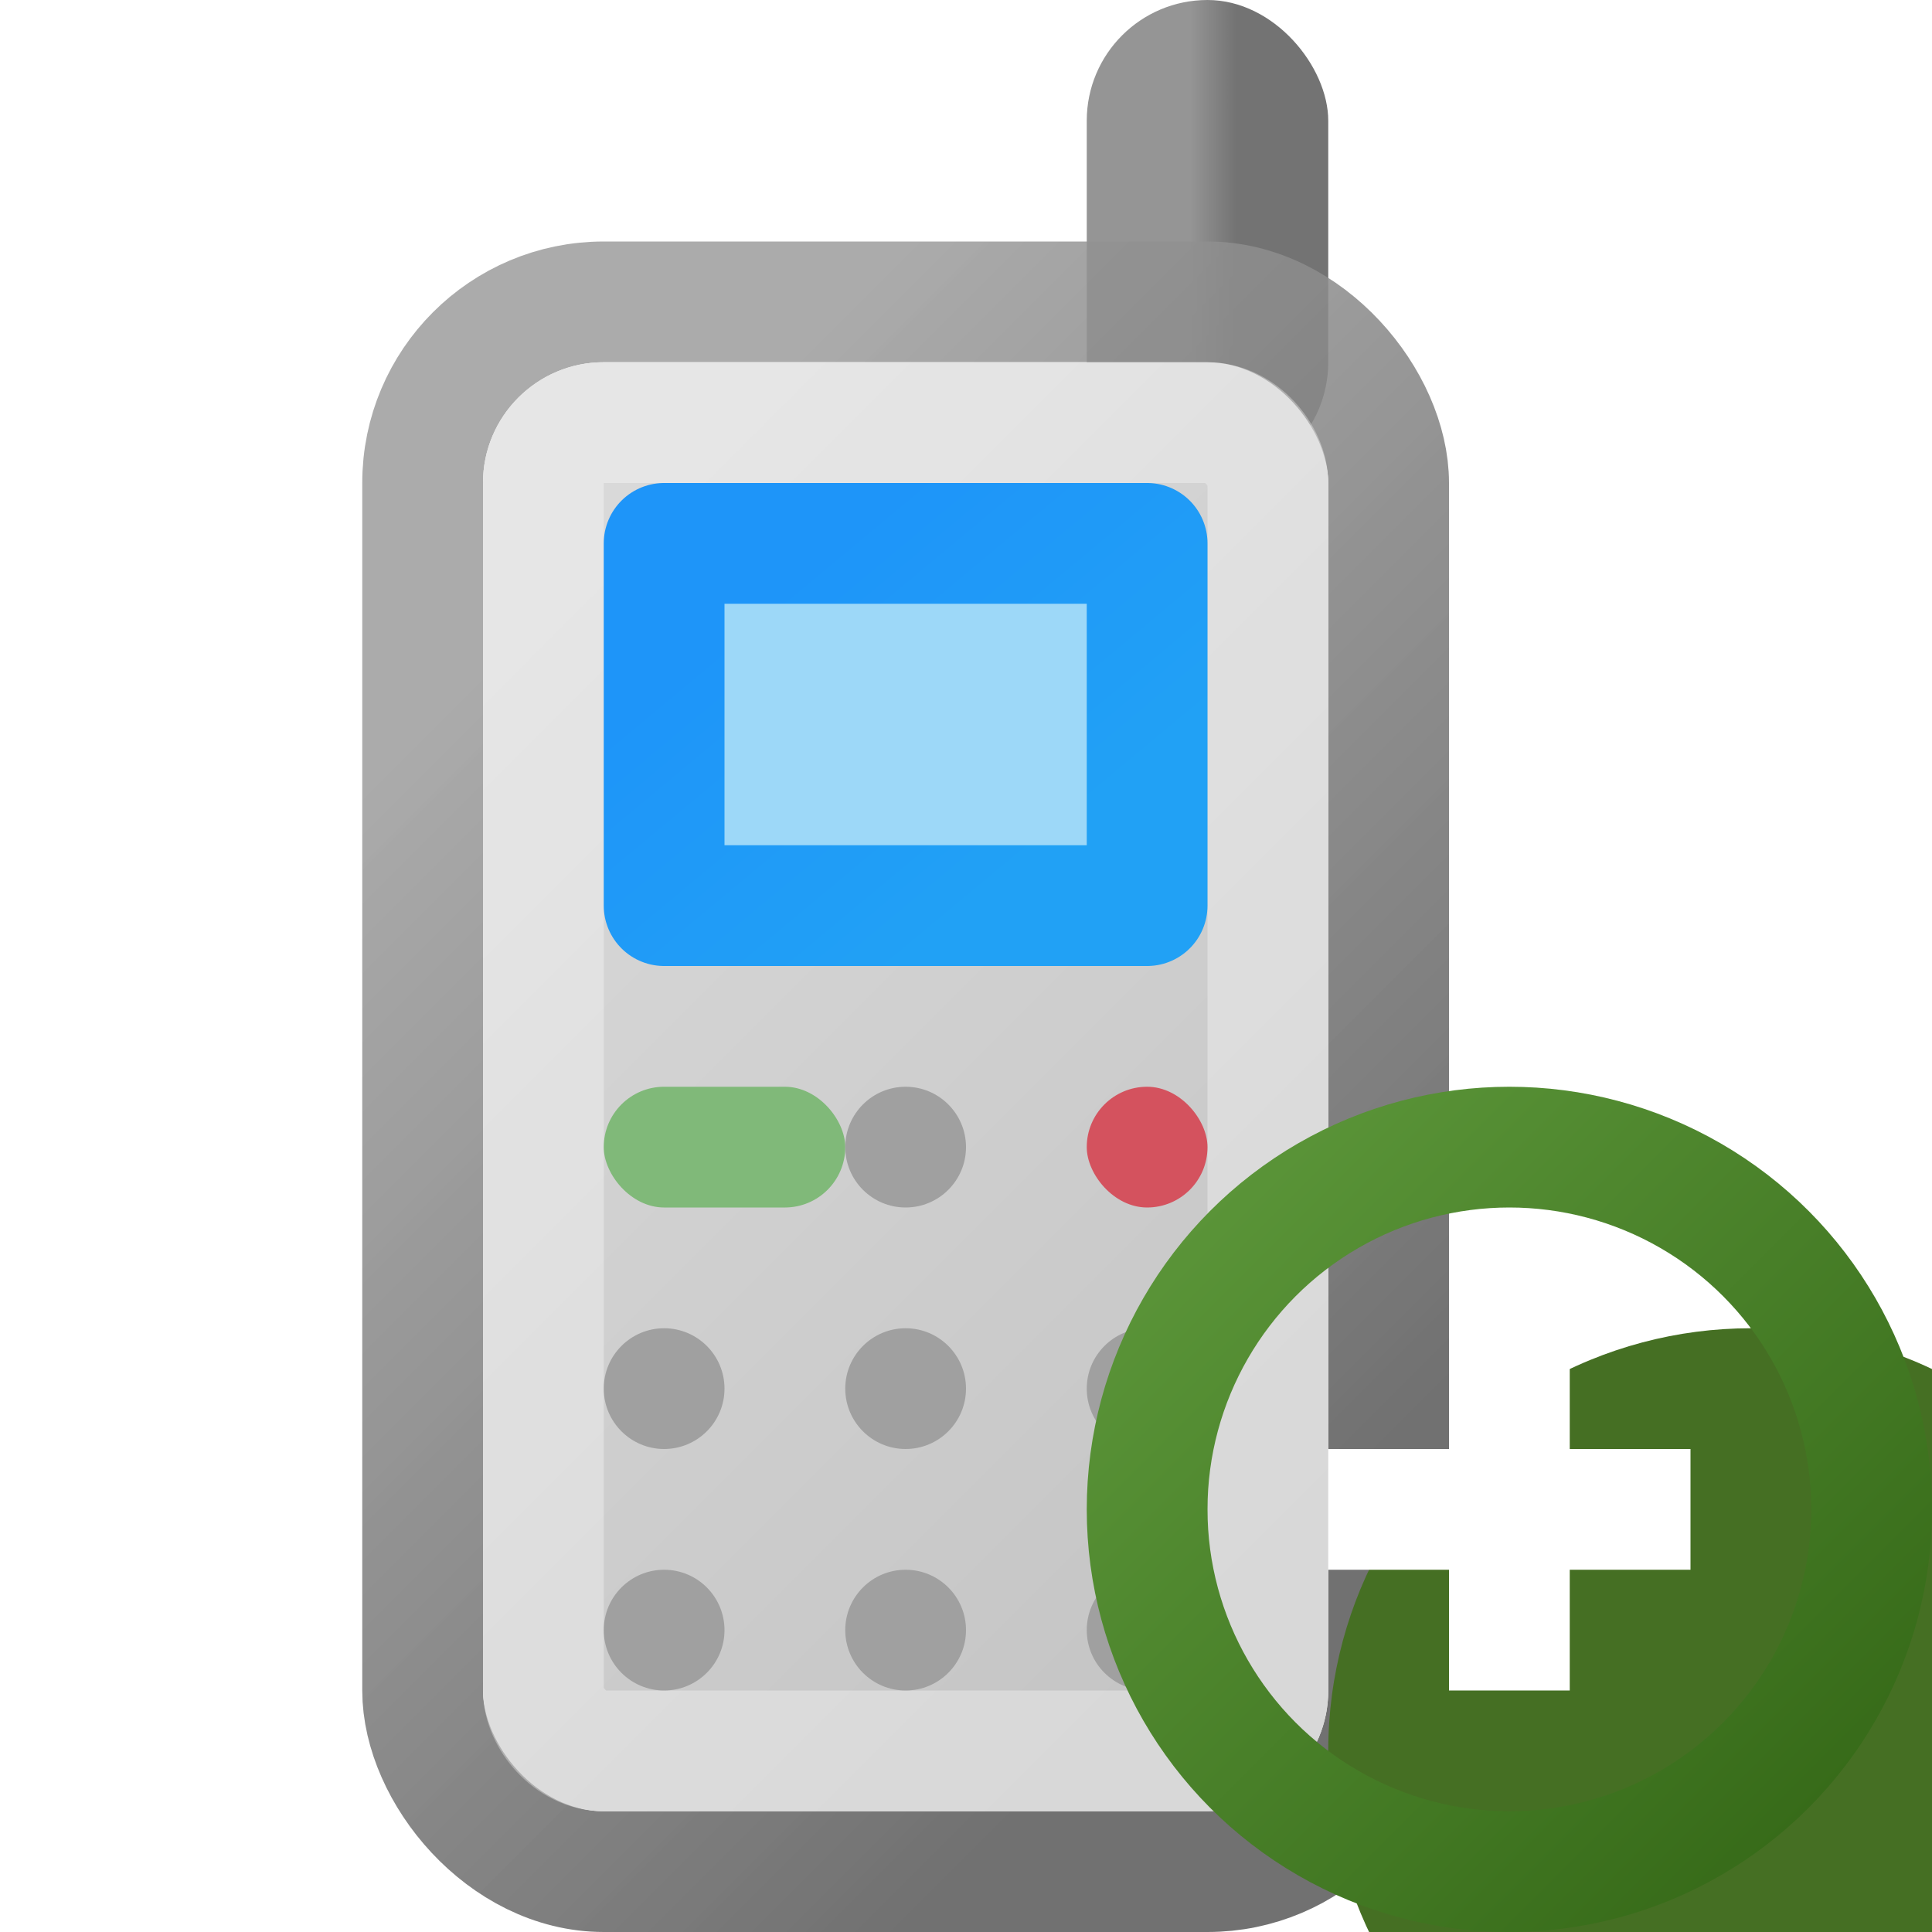 <svg width="16" height="16" viewBox="0 0 16 16" fill="none" xmlns="http://www.w3.org/2000/svg">
<rect x="9" width="2" height="4" rx="1" fill="url(#paint0_linear_462_7853)"/>
<rect x="3.5" y="2.5" width="8" height="13" rx="1.5" stroke="url(#paint1_linear_462_7853)"/>
<rect x="4" y="3" width="7" height="12" rx="1" fill="url(#paint2_linear_462_7853)"/>
<rect x="4.5" y="3.5" width="6" height="11" rx="0.5" stroke="white" stroke-opacity="0.33"/>
<rect x="5.5" y="4.5" width="4" height="3" fill="#9DD8F8" stroke="url(#paint3_linear_462_7853)" stroke-linejoin="round"/>
<rect x="5" y="9" width="2" height="1" rx="0.5" fill="#80B979"/>
<rect x="9" y="9" width="1" height="1" rx="0.5" fill="#D4525E"/>
<path d="M7 9.5C7 9.224 7.224 9 7.5 9C7.776 9 8 9.224 8 9.5C8 9.776 7.776 10 7.5 10C7.224 10 7 9.776 7 9.5Z" fill="#A0A0A0"/>
<path d="M5 11.5C5 11.224 5.224 11 5.5 11C5.776 11 6 11.224 6 11.5C6 11.776 5.776 12 5.5 12C5.224 12 5 11.776 5 11.5Z" fill="#A0A0A0"/>
<path d="M7 11.5C7 11.224 7.224 11 7.5 11C7.776 11 8 11.224 8 11.5C8 11.776 7.776 12 7.5 12C7.224 12 7 11.776 7 11.5Z" fill="#A0A0A0"/>
<path d="M9 11.5C9 11.224 9.224 11 9.5 11C9.776 11 10 11.224 10 11.5C10 11.776 9.776 12 9.5 12C9.224 12 9 11.776 9 11.5Z" fill="#A0A0A0"/>
<path d="M9 13.5C9 13.224 9.224 13 9.5 13C9.776 13 10 13.224 10 13.5C10 13.776 9.776 14 9.5 14C9.224 14 9 13.776 9 13.5Z" fill="#A0A0A0"/>
<path d="M7 13.5C7 13.224 7.224 13 7.5 13C7.776 13 8 13.224 8 13.5C8 13.776 7.776 14 7.5 14C7.224 14 7 13.776 7 13.5Z" fill="#A0A0A0"/>
<path d="M5 13.5C5 13.224 5.224 13 5.5 13C5.776 13 6 13.224 6 13.5C6 13.776 5.776 14 5.5 14C5.224 14 5 13.776 5 13.5Z" fill="#A0A0A0"/>
<g filter="url(#filter0_i_462_7853)">
<circle cx="12.5" cy="12.5" r="3.5" fill="#456F23"/>
</g>
<circle cx="12.5" cy="12.5" r="3" stroke="url(#paint4_linear_462_7853)"/>
<path fill-rule="evenodd" clip-rule="evenodd" d="M12 12V11H13V12H14V13H13V14H12V13H11V12H12Z" fill="white"/>
<defs>
<filter id="filter0_i_462_7853" x="9" y="9" width="9" height="9" filterUnits="userSpaceOnUse" color-interpolation-filters="sRGB">
<feFlood flood-opacity="0" result="BackgroundImageFix"/>
<feBlend mode="normal" in="SourceGraphic" in2="BackgroundImageFix" result="shape"/>
<feColorMatrix in="SourceAlpha" type="matrix" values="0 0 0 0 0 0 0 0 0 0 0 0 0 0 0 0 0 0 127 0" result="hardAlpha"/>
<feOffset dx="2" dy="2"/>
<feGaussianBlur stdDeviation="4"/>
<feComposite in2="hardAlpha" operator="arithmetic" k2="-1" k3="1"/>
<feColorMatrix type="matrix" values="0 0 0 0 0.715 0 0 0 0 0.899 0 0 0 0 0.57 0 0 0 1 0"/>
<feBlend mode="normal" in2="shape" result="effect1_innerShadow_462_7853"/>
</filter>
<linearGradient id="paint0_linear_462_7853" x1="9" y1="2" x2="11" y2="2" gradientUnits="userSpaceOnUse">
<stop offset="0.427" stop-color="#959595"/>
<stop offset="0.62" stop-color="#737373"/>
</linearGradient>
<linearGradient id="paint1_linear_462_7853" x1="4" y1="5.5" x2="11" y2="12.5" gradientUnits="userSpaceOnUse">
<stop stop-color="#969696" stop-opacity="0.804"/>
<stop offset="1" stop-color="#707070" stop-opacity="0.996"/>
</linearGradient>
<linearGradient id="paint2_linear_462_7853" x1="4" y1="5.5" x2="11" y2="12.5" gradientUnits="userSpaceOnUse">
<stop stop-color="#D9D9D9"/>
<stop offset="1" stop-color="#C5C5C5"/>
</linearGradient>
<linearGradient id="paint3_linear_462_7853" x1="6.3" y1="5" x2="8.267" y2="7.361" gradientUnits="userSpaceOnUse">
<stop stop-color="#1E95F9"/>
<stop offset="1" stop-color="#21A1F5"/>
</linearGradient>
<linearGradient id="paint4_linear_462_7853" x1="15" y1="15" x2="10" y2="10" gradientUnits="userSpaceOnUse">
<stop stop-color="#376B19"/>
<stop offset="1" stop-color="#5A9438"/>
</linearGradient>
</defs>
</svg>
